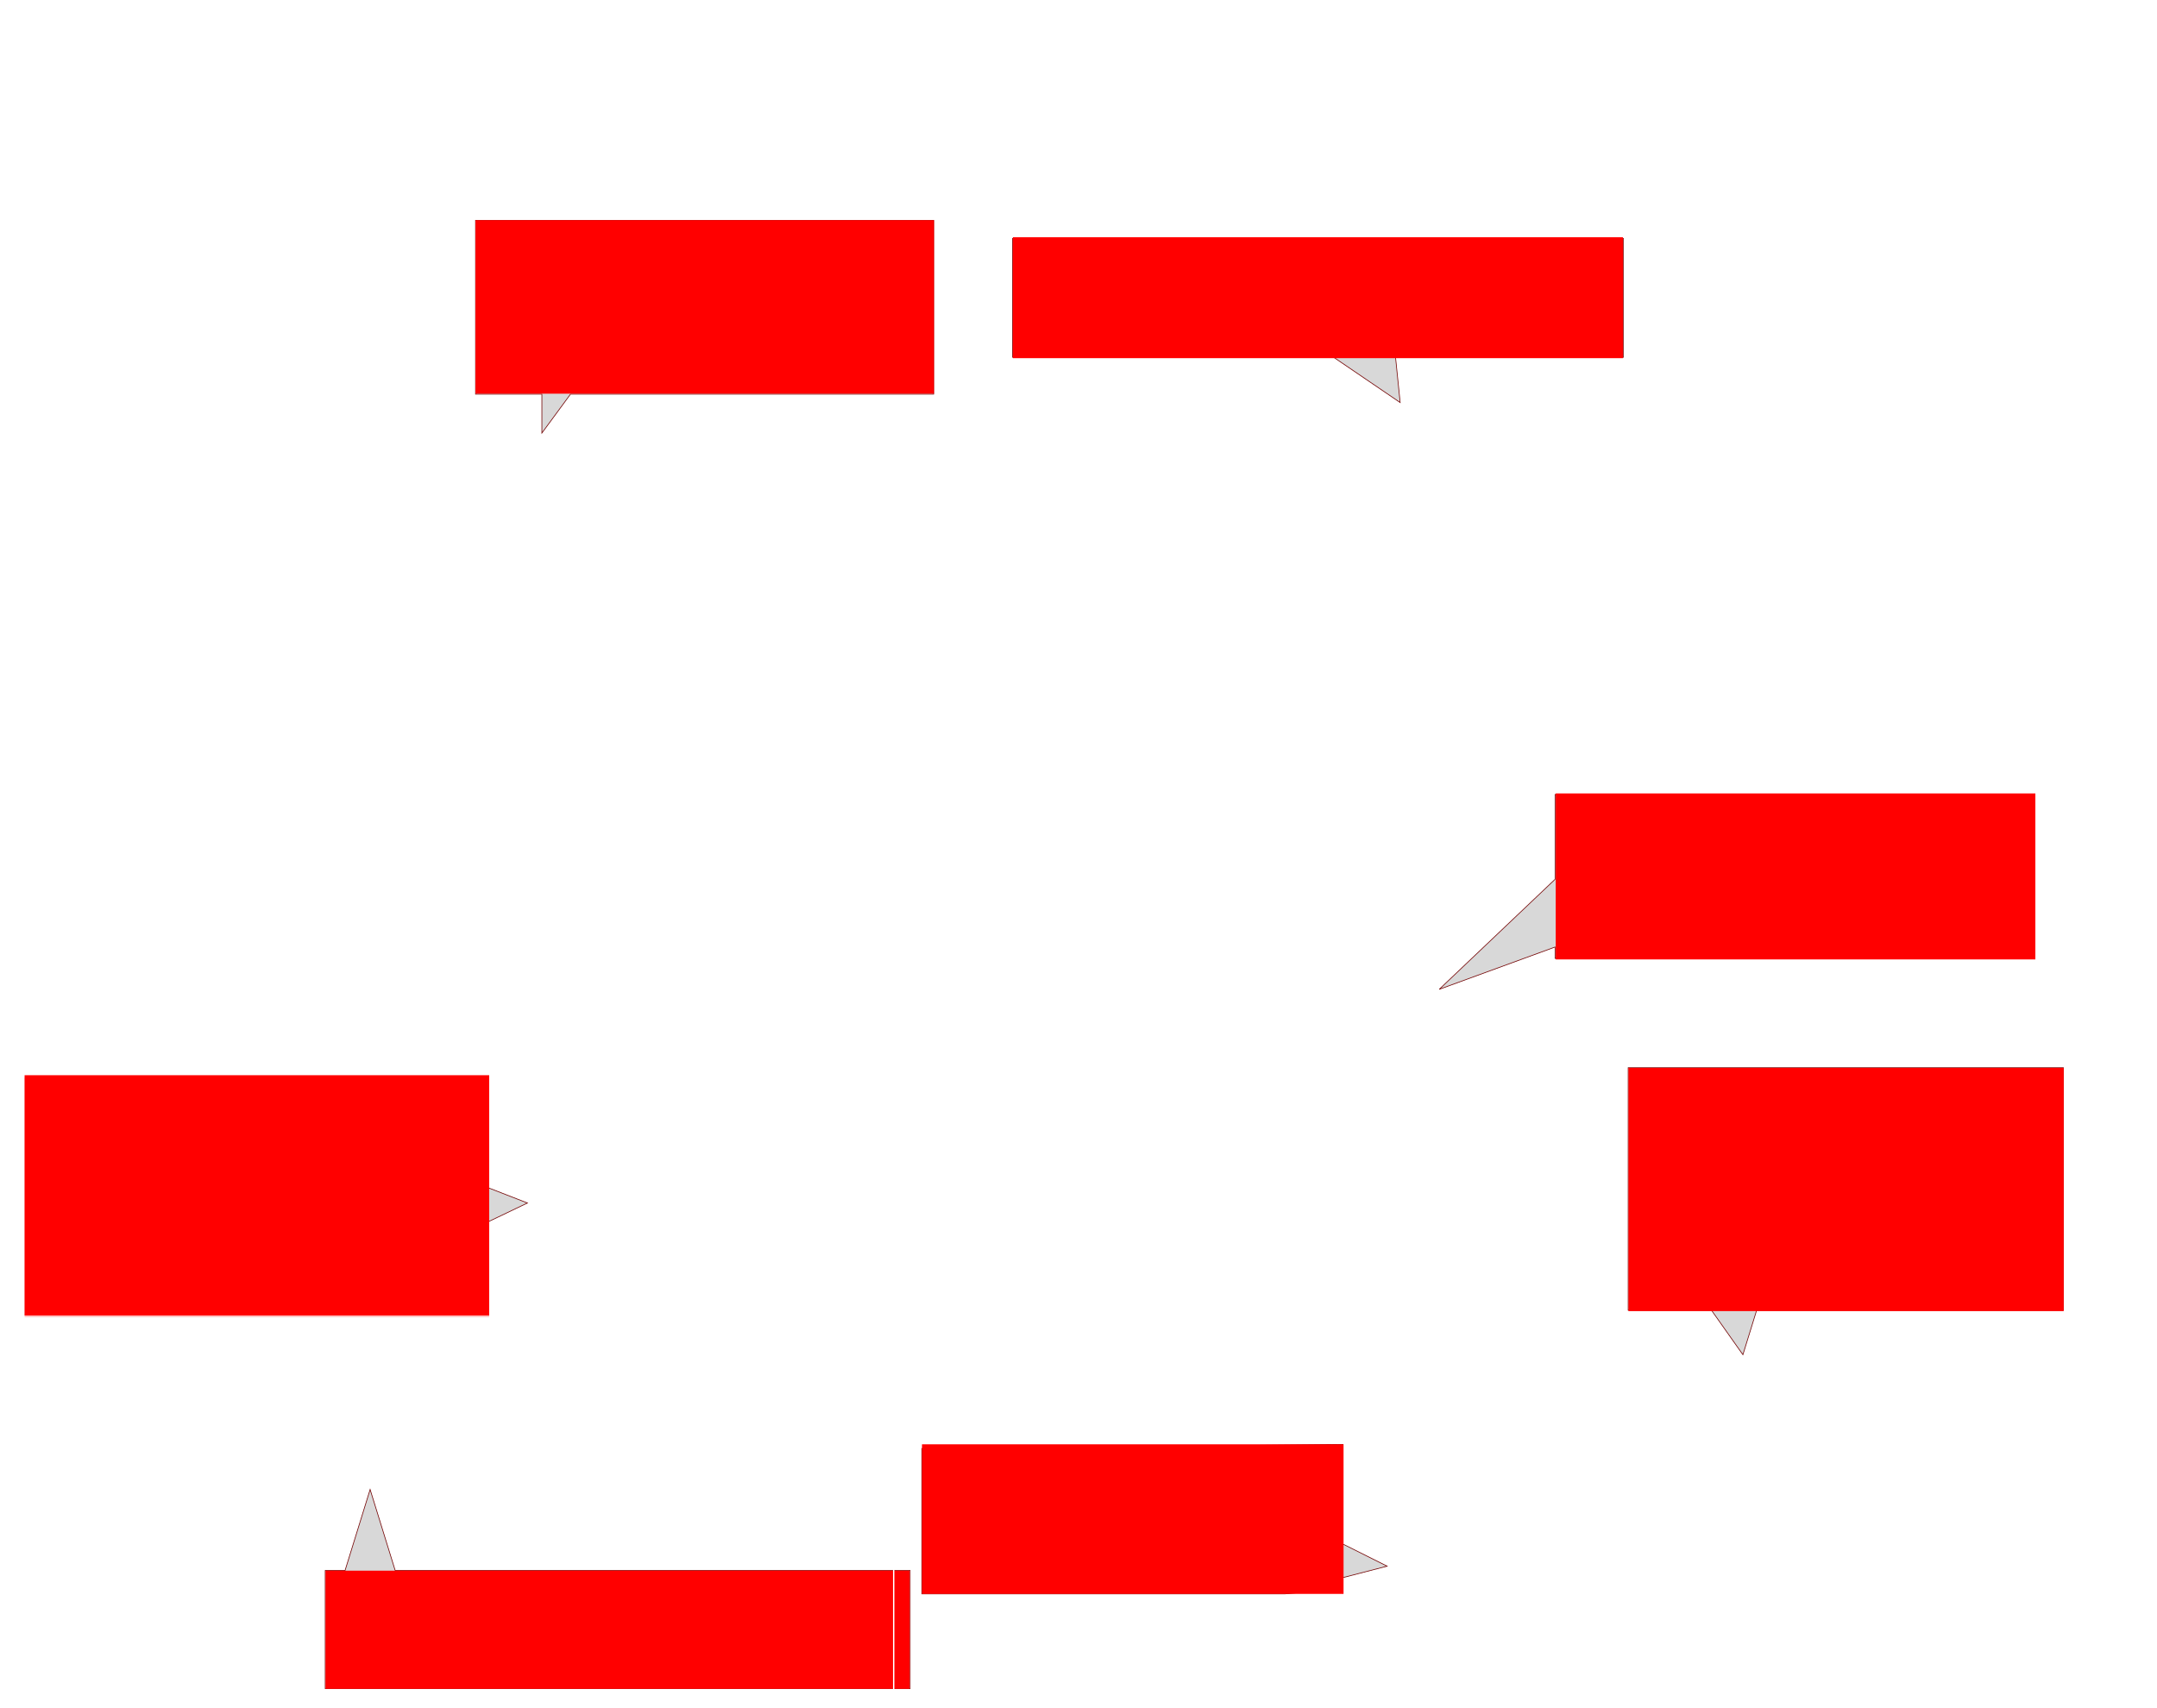 <svg width="100%" height="100%" viewBox="0 0 3157 2500" version="1.1" xmlns="http://www.w3.org/2000/svg" xmlns:xlink="http://www.w3.org/1999/xlink">
    <g id="desperate" stroke="none" stroke-width="1" fill="none" fill-rule="evenodd">
        <image id="illustration" x="0" y="0" width="3157" height="2500" href="/img/illustration/desperate.webp"/>
        <g id="mass_vegetables">
            <polygon id="bubble" stroke="#720000" fill="#D8D8D8" points="2376 349 2376 523 2042.521 523 2049.281 589.285 1951.913 523 1482 523 1482 349"/>
            <rect id="viewrect" stroke="#FFFFFF" stroke-width="2" x="1430" y="297" width="1727" height="857"/>
            <rect id="rect" fill="#FF0000" x="1482.43" y="347.312" width="893" height="177"/>
        </g>
        <g id="insect_pollination">
            <polygon id="bubble" stroke="#720000" fill="#D8D8D8" points="2976 1163 2977 1403 2276 1403 2276 1386.371 2106.473 1448.289 2276 1287.191 2276 1163"/>
            <rect id="viewrect" stroke="#FFFFFF" stroke-width="2" x="1471" y="864" width="1612" height="1026"/>
            <rect id="rect" fill="#FF0000" x="2276.973" y="1161.5" width="702" height="243"/>
        </g>
        <g id="pesticide_resistant">
            <polygon id="bubble" stroke="#720000" fill="#D8D8D8" points="715 1578 715 1738.918 771.971 1761.074 715 1788.35 715 1927 37 1927 37 1578"/>
            <rect id="viewrect" stroke="#FFFFFF" stroke-width="2" x="0" y="1391" width="1579" height="584"/>
            <rect id="rect" fill="#FF0000" x="36" y="1574" width="680" height="354"/>
        </g>
        <g id="weather_patterns">
            <polygon id="bubble" stroke="#720000" fill="#D8D8D8" points="541.713 2180.426 578.387 2299 1332 2299 1332 2472 476 2472 476 2299 505.037 2299"/>
            <rect id="viewrect" stroke="#FFFFFF" stroke-width="2" x="0" y="1927" width="1402" height="573"/>
            <rect id="rect" fill="#FF0000" x="476.43" y="2299.312" width="855" height="173"/>
        </g>
        <g id="printed_product">
            <rect id="viewrect" stroke="#FFFFFF" stroke-width="2" x="2324" y="1487" width="833" height="725"/>
            <polygon id="bubble" stroke="#720000" fill="#D8D8D8" points="3020 1563 3020 1918 2571.076 1918 2550.918 1983.16 2504.889 1918 2383 1918 2383 1563"/>
            <rect id="rect" fill="#FF0000" x="2383.43" y="1563.312" width="637" height="356"/>
        </g>
        <g id="climate_change">
            <rect id="viewrect" stroke="#FFFFFF" stroke-width="2" x="0" y="236" width="1438" height="747"/>
            <polygon id="bubble" stroke="#720000" fill="#D8D8D8" points="1366.5 322.5 1366.5 577 834.975 577 793.081 633.991 793.081 577 696 577 696 322.5"/>
            <rect id="rect" fill="#FF0000" x="696" y="322.312" width="671" height="254"/>
        </g>
        <g id="home_sprouts">
            <polygon id="bubble" stroke="#720000" fill="#D8D8D8" points="1349.43 2120.375 1349.43 2333.313 1880.84 2333.313 1960.352 2326.213 1960.352 2310.793 2030.203 2292.711 1965.48 2260.336 1965.48 2114.492"/>
            <rect id="viewrect" stroke="#FFFFFF" stroke-width="2" x="1308" y="2079" width="1849" height="421"/>
            <rect id="rect" fill="#FF0000" x="1349.43" y="2114.313" width="617" height="219"/>
        </g>
    </g>
</svg>